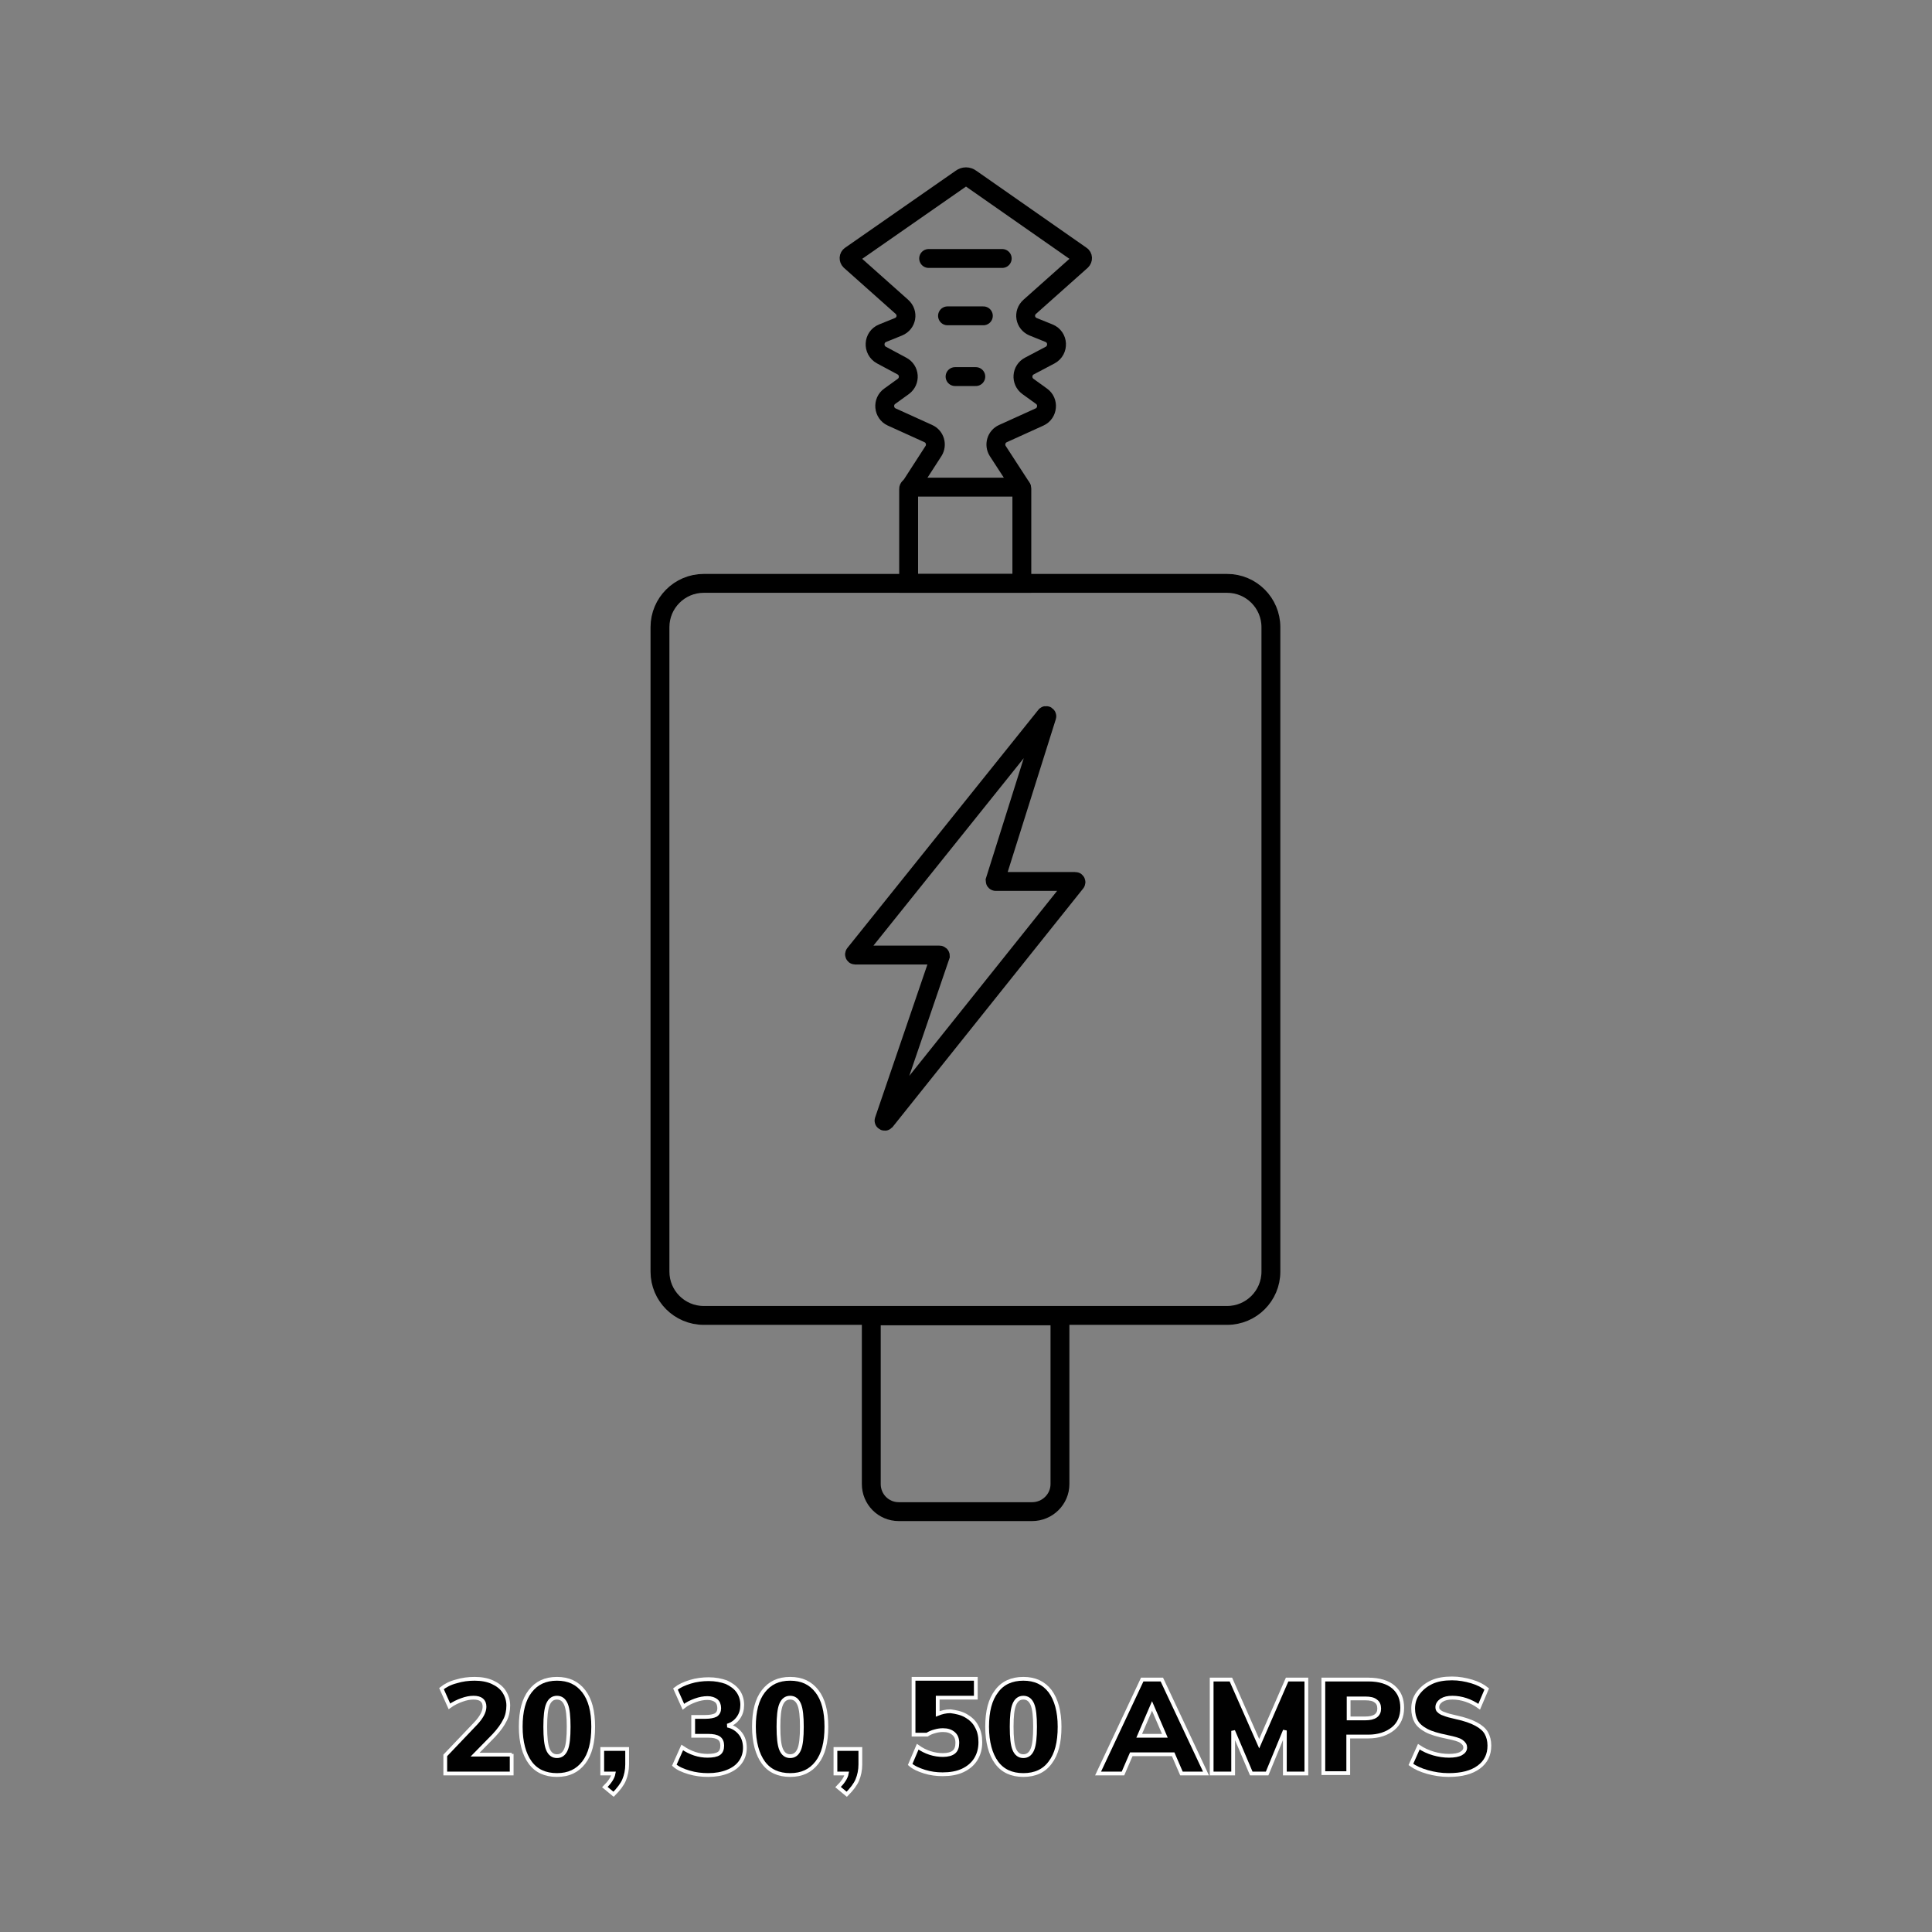 <?xml version="1.0" encoding="utf-8"?>
<!-- Generator: Adobe Illustrator 21.0.0, SVG Export Plug-In . SVG Version: 6.00 Build 0)  -->
<svg version="1.1" id="Layer_1" xmlns="http://www.w3.org/2000/svg" xmlns:xlink="http://www.w3.org/1999/xlink" x="0px" y="0px"
	 viewBox="0 0 512 512" enable-background="new 0 0 512 512" xml:space="preserve">
<rect x="0" y="0" width="512" height="512" fill="#808080" stroke="none"/>
<path fill="none" stroke="#000000" stroke-width="5" stroke-linecap="round" d="M325.2,348.6H186.5c-6.4,0-11.6-5.2-11.6-11.6V166.2
	c0-6.4,5.2-11.6,11.6-11.6h138.7c6.4,0,11.6,5.2,11.6,11.6v170.8C336.8,343.4,331.6,348.6,325.2,348.6z"/>
<path fill="none" stroke="#000000" stroke-width="5" stroke-linecap="round" d="M273.5,400.6h-35.3c-4.1,0-7.3-3.3-7.3-7.3v-44.6h50
	v44.6C280.9,397.3,277.6,400.6,273.5,400.6z"/>
<path fill="none" stroke="#000000" stroke-width="5" stroke-linecap="round" d="M277.1,189.7l-50.6,63.1c-0.1,0.1,0,0.3,0.1,0.3
	h22.4c0.1,0,0.2,0.1,0.2,0.2l-14.9,43.6c-0.1,0.2,0.2,0.3,0.3,0.2l50.5-63.2c0.1-0.1,0-0.3-0.1-0.3h-21.1c-0.1,0-0.2-0.1-0.2-0.2
	l13.7-43.5C277.5,189.7,277.2,189.5,277.1,189.7z"/>
<path fill="none" stroke="#000000" stroke-width="5" stroke-linecap="round" d="M270.8,154.6h-30v-25.1c0-0.2,0.2-0.4,0.4-0.4h29.2
	c0.2,0,0.4,0.2,0.4,0.4V154.6z"/>
<line fill="none" stroke="#000000" stroke-width="5" stroke-linecap="round" x1="253.1" y1="99.8" x2="258.6" y2="99.8"/>
<line fill="none" stroke="#000000" stroke-width="5" stroke-linecap="round" x1="251.1" y1="83.7" x2="260.6" y2="83.7"/>
<line fill="none" stroke="#000000" stroke-width="5" stroke-linecap="round" x1="246.1" y1="68.5" x2="265.6" y2="68.5"/>
<path fill="none" stroke="#000000" stroke-width="5" stroke-linecap="round" d="M270.7,129.2l-6.3-9.7c-1-1.6-0.4-3.8,1.4-4.6
	l9.7-4.4c2.2-1,2.5-4.1,0.5-5.5l-3.6-2.6c-1.9-1.4-1.7-4.3,0.4-5.4l5.5-2.9c2.4-1.3,2.2-4.8-0.3-5.8l-4.2-1.7
	c-2.2-0.9-2.7-3.7-0.9-5.3l13.7-12.2c0.4-0.4,0.4-1.1-0.1-1.4l-29.2-20.4c-0.8-0.6-1.8-0.6-2.6,0l-29.3,20.4c-0.5,0.3-0.5,1-0.1,1.4
	l13.7,12.2c1.8,1.6,1.3,4.4-0.9,5.3l-4.2,1.7c-2.5,1-2.7,4.5-0.3,5.8L239,97c2.1,1.1,2.3,4,0.4,5.4l-3.6,2.6c-2,1.4-1.7,4.5,0.5,5.5
	l9.7,4.4c1.8,0.8,2.4,3,1.4,4.6l-6.2,9.6"/>
<g>
	<path fill="#010101" stroke="#FFFFFF" d="M135.6,464.8v5.2H118v-4.8l8.1-8.5c1.5-1.6,2.3-3.1,2.3-4.4c0-1.6-1-2.4-2.9-2.4
		c-1,0-2,0.2-3.1,0.6c-1.1,0.4-2.2,0.9-3.3,1.7l-2.1-4.7c1-0.8,2.3-1.5,3.9-1.9c1.6-0.5,3.2-0.7,4.9-0.7c1.8,0,3.4,0.3,4.7,0.9
		c1.3,0.6,2.4,1.4,3.1,2.5c0.7,1.1,1.1,2.3,1.1,3.7c0,1.4-0.3,2.8-0.9,3.9c-0.6,1.2-1.5,2.5-2.9,4l-5,5.1H135.6z"/>
	<path fill="#010101" stroke="#FFFFFF" d="M140.5,467.1c-1.6-2.2-2.5-5.4-2.5-9.5c0-4.1,0.8-7.2,2.5-9.4s4-3.3,7.1-3.3
		s5.4,1.1,7.1,3.3s2.5,5.3,2.5,9.4c0,4.2-0.8,7.3-2.5,9.5s-4,3.3-7.1,3.3S142.1,469.3,140.5,467.1z M150,463.6
		c0.5-1.2,0.7-3.2,0.7-6c0-2.7-0.2-4.7-0.7-5.9c-0.5-1.2-1.3-1.8-2.4-1.8s-1.9,0.6-2.4,1.8c-0.5,1.2-0.7,3.2-0.7,5.9
		c0,2.8,0.2,4.8,0.7,6c0.5,1.2,1.3,1.8,2.4,1.8S149.5,464.8,150,463.6z"/>
	<path fill="#010101" stroke="#FFFFFF" d="M166.2,463.5v4.1c0,1.5-0.3,2.9-0.8,4.1c-0.5,1.2-1.5,2.5-2.8,3.8l-2.3-1.9
		c1.3-1.3,2.1-2.5,2.3-3.6h-3v-6.5H166.2z"/>
	<path fill="#010101" stroke="#FFFFFF" d="M196.2,459.4c0.8,1,1.2,2.3,1.2,3.8c0,1.4-0.4,2.7-1.2,3.8c-0.8,1.1-1.9,1.9-3.4,2.5
		c-1.5,0.6-3.2,0.9-5.1,0.9c-1.8,0-3.4-0.2-5.1-0.7s-3-1.1-3.9-1.9l2.1-4.7c2.2,1.5,4.4,2.2,6.7,2.2c1.4,0,2.4-0.2,3-0.6
		c0.6-0.4,0.9-1.1,0.9-2.1c0-0.9-0.3-1.6-0.9-2c-0.6-0.4-1.5-0.6-2.9-0.6h-3.9v-5h3.2c1.3,0,2.2-0.2,2.8-0.5c0.6-0.4,0.9-1,0.9-1.8
		c0-0.9-0.3-1.6-0.8-2s-1.3-0.7-2.3-0.7c-1,0-2.1,0.2-3.2,0.6c-1.1,0.4-2.2,0.9-3.2,1.7l-2.1-4.7c1-0.8,2.3-1.4,3.9-1.9
		c1.6-0.5,3.3-0.7,4.9-0.7c1.8,0,3.3,0.3,4.7,0.8c1.3,0.6,2.4,1.4,3.1,2.4c0.7,1,1.1,2.2,1.1,3.6c0,1.3-0.3,2.4-1,3.4
		c-0.7,1-1.6,1.7-2.9,2.1C194.3,457.6,195.4,458.4,196.2,459.4z"/>
	<path fill="#010101" stroke="#FFFFFF" d="M202.3,467.1c-1.6-2.2-2.5-5.4-2.5-9.5c0-4.1,0.8-7.2,2.5-9.4s4-3.3,7.1-3.3
		s5.4,1.1,7.1,3.3s2.5,5.3,2.5,9.4c0,4.2-0.8,7.3-2.5,9.5s-4,3.3-7.1,3.3S203.9,469.3,202.3,467.1z M211.8,463.6
		c0.5-1.2,0.7-3.2,0.7-6c0-2.7-0.2-4.7-0.7-5.9c-0.5-1.2-1.3-1.8-2.4-1.8s-1.9,0.6-2.4,1.8c-0.5,1.2-0.7,3.2-0.7,5.9
		c0,2.8,0.2,4.8,0.7,6c0.5,1.2,1.3,1.8,2.4,1.8S211.3,464.8,211.8,463.6z"/>
	<path fill="#010101" stroke="#FFFFFF" d="M228,463.5v4.1c0,1.5-0.3,2.9-0.8,4.1c-0.5,1.2-1.5,2.5-2.8,3.8l-2.3-1.9
		c1.3-1.3,2.1-2.5,2.3-3.6h-3v-6.5H228z"/>
	<path fill="#010101" stroke="#FFFFFF" d="M256,454.7c1.2,0.7,2.2,1.6,2.8,2.8c0.7,1.2,1,2.6,1,4.2c0,1.7-0.4,3.2-1.2,4.5
		c-0.8,1.3-2,2.3-3.5,3c-1.5,0.7-3.3,1-5.3,1c-1.6,0-3.2-0.2-4.8-0.7c-1.6-0.5-2.9-1.1-3.8-1.9l2-4.7c2.1,1.5,4.4,2.2,6.7,2.2
		c1.3,0,2.3-0.3,2.9-0.8c0.6-0.5,0.9-1.3,0.9-2.4c0-1.1-0.3-1.9-1-2.5c-0.7-0.6-1.6-0.9-2.8-0.9c-0.7,0-1.4,0.1-2.1,0.3
		c-0.8,0.2-1.5,0.5-2.1,0.9h-3.6v-14.8h16.5v5h-10.1v4.3c1-0.4,2.1-0.7,3.4-0.7C253.4,453.7,254.8,454,256,454.7z"/>
	<path fill="#010101" stroke="#FFFFFF" d="M264.1,467.1c-1.6-2.2-2.5-5.4-2.5-9.5c0-4.1,0.8-7.2,2.5-9.4c1.6-2.2,4-3.3,7.1-3.3
		s5.4,1.1,7.1,3.3c1.6,2.2,2.5,5.3,2.5,9.4c0,4.2-0.8,7.3-2.5,9.5c-1.6,2.2-4,3.3-7.1,3.3S265.7,469.3,264.1,467.1z M273.6,463.6
		c0.5-1.2,0.7-3.2,0.7-6c0-2.7-0.2-4.7-0.7-5.9c-0.5-1.2-1.3-1.8-2.4-1.8s-1.9,0.6-2.4,1.8c-0.5,1.2-0.7,3.2-0.7,5.9
		c0,2.8,0.2,4.8,0.7,6c0.5,1.2,1.3,1.8,2.4,1.8S273.1,464.8,273.6,463.6z"/>
	<path fill="#010101" stroke="#FFFFFF" d="M313.1,470l-2.2-5.1h-11.1l-2.2,5.1H291l11.7-24.9h5.2l11.7,24.9H313.1z M301.9,460h6.8
		l-3.4-7.9L301.9,460z"/>
	<path fill="#010101" stroke="#FFFFFF" d="M341.1,445.1h5.1V470h-5.7l0-11.4l-4.7,11.4h-4.2l-4.8-11.3V470h-5.7v-24.9h5.1l7.5,17
		L341.1,445.1z"/>
	<path fill="#010101" stroke="#FFFFFF" d="M350.8,445.1h11.9c2.8,0,5.1,0.7,6.6,2c1.6,1.4,2.3,3.2,2.3,5.5c0,2.3-0.8,4.2-2.4,5.5
		s-3.8,2.1-6.6,2.1h-5.3v9.7h-6.6V445.1z M361.8,455.4c2.5,0,3.7-0.9,3.7-2.6c0-0.9-0.3-1.6-0.9-2c-0.6-0.5-1.5-0.7-2.8-0.7h-4.4
		v5.3H361.8z"/>
	<path fill="#010101" stroke="#FFFFFF" d="M378.3,469.6c-1.8-0.5-3.3-1.2-4.4-2l2.1-4.7c1.2,0.8,2.5,1.4,3.9,1.8
		c1.4,0.4,2.7,0.6,4.1,0.6c1.4,0,2.5-0.2,3.2-0.6s1.1-0.9,1.1-1.6c0-0.6-0.3-1.1-1-1.6s-1.9-0.8-3.8-1.2c-2.4-0.5-4.2-1-5.5-1.7
		c-1.3-0.7-2.2-1.5-2.7-2.4c-0.5-0.9-0.8-2.1-0.8-3.4c0-1.5,0.4-2.9,1.3-4.1c0.9-1.2,2.1-2.2,3.6-2.9s3.3-1,5.4-1
		c1.8,0,3.5,0.3,5.2,0.8c1.7,0.5,3,1.2,4,2l-2,4.7c-1.1-0.8-2.3-1.4-3.5-1.8c-1.2-0.4-2.4-0.6-3.6-0.6c-1.2,0-2.1,0.2-2.9,0.7
		c-0.7,0.5-1.1,1.1-1.1,1.8c0,0.4,0.1,0.8,0.4,1c0.3,0.3,0.7,0.6,1.4,0.8c0.7,0.3,1.8,0.6,3.2,0.9c2.3,0.5,4,1.1,5.3,1.8
		c1.3,0.7,2.2,1.5,2.7,2.4c0.5,0.9,0.8,2,0.8,3.3c0,2.4-0.9,4.3-2.8,5.7c-1.9,1.4-4.5,2.1-8,2.1
		C381.9,470.4,380.1,470.1,378.3,469.6z"/>
</g>
</svg>
